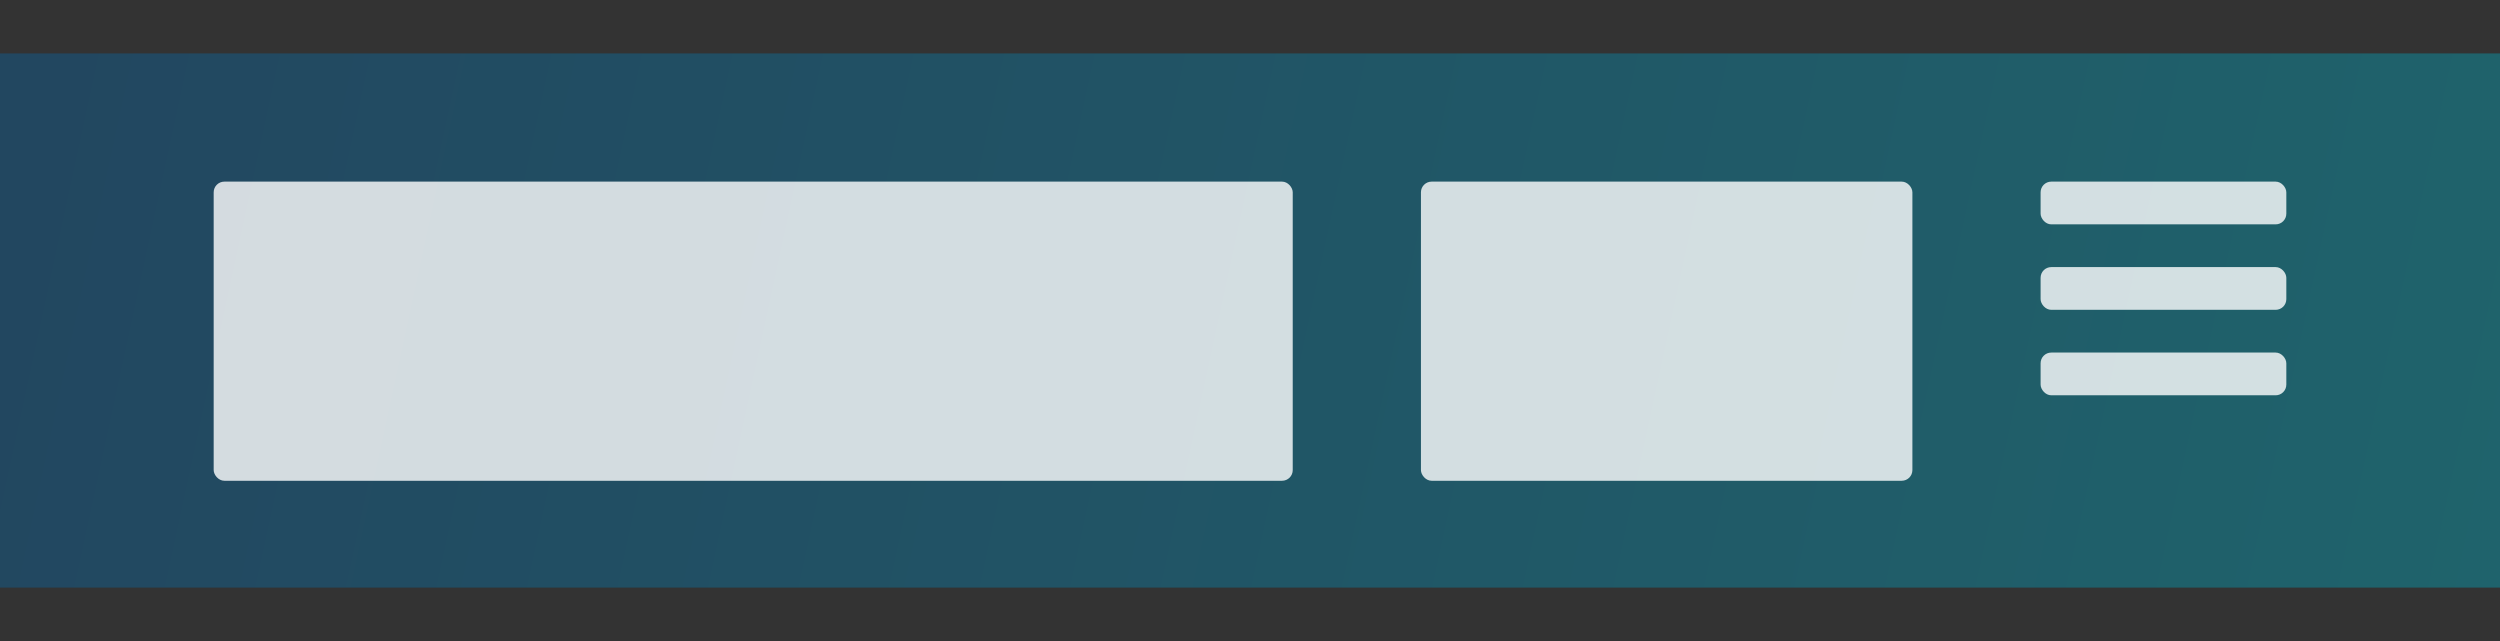 <svg xmlns="http://www.w3.org/2000/svg" xmlns:xlink="http://www.w3.org/1999/xlink" width="234" height="60" viewBox="0 0 234 60">
  <rect x="0" y="0" width="234" height="60" fill="#333333" stroke="none"/>
  <defs>
    <linearGradient id="linearGradient-1" x1="0%" x2="100%" y1="47.717%" y2="52.283%">
      <stop offset="0%" stop-color="#0A85D9"/>
      <stop offset="100%" stop-color="#00E2FF"/>
    </linearGradient>
    <rect id="path-2" width="234" height="50" x="0" y="5"/>
  </defs>
  <g fill="none" fill-rule="evenodd" class="footer_template_descriptive">
    <g class="rectangle">
      <use fill="#000" fill-opacity=".14" xlink:href="#path-2"/>
      <use fill="url(#linearGradient-1)" fill-opacity=".3" xlink:href="#path-2"/>
    </g>
    <g fill="#FFF" class="group" opacity=".804" transform="translate(20 17)">
      <g class="link">
        <rect width="101" height="28" class="rectangle" rx="1"/>
      </g>
    </g>
    <g fill="#FFF" class="group" opacity=".804" transform="translate(133 17)">
      <g class="link">
        <rect width="46" height="28" class="rectangle" rx="1"/>
      </g>
    </g>
    <g fill="#FFF" class="group" opacity=".804" transform="translate(191 17)">
      <rect width="23" height="4" class="rectangle" rx="1"/>
    </g>
    <g fill="#FFF" class="group" opacity=".804" transform="translate(191 33)">
      <rect width="23" height="4" class="rectangle" rx="1"/>
    </g>
    <g fill="#FFF" class="group" opacity=".804" transform="translate(191 25)">
      <rect width="23" height="4" class="rectangle" rx="1"/>
    </g>
  </g>
</svg>
